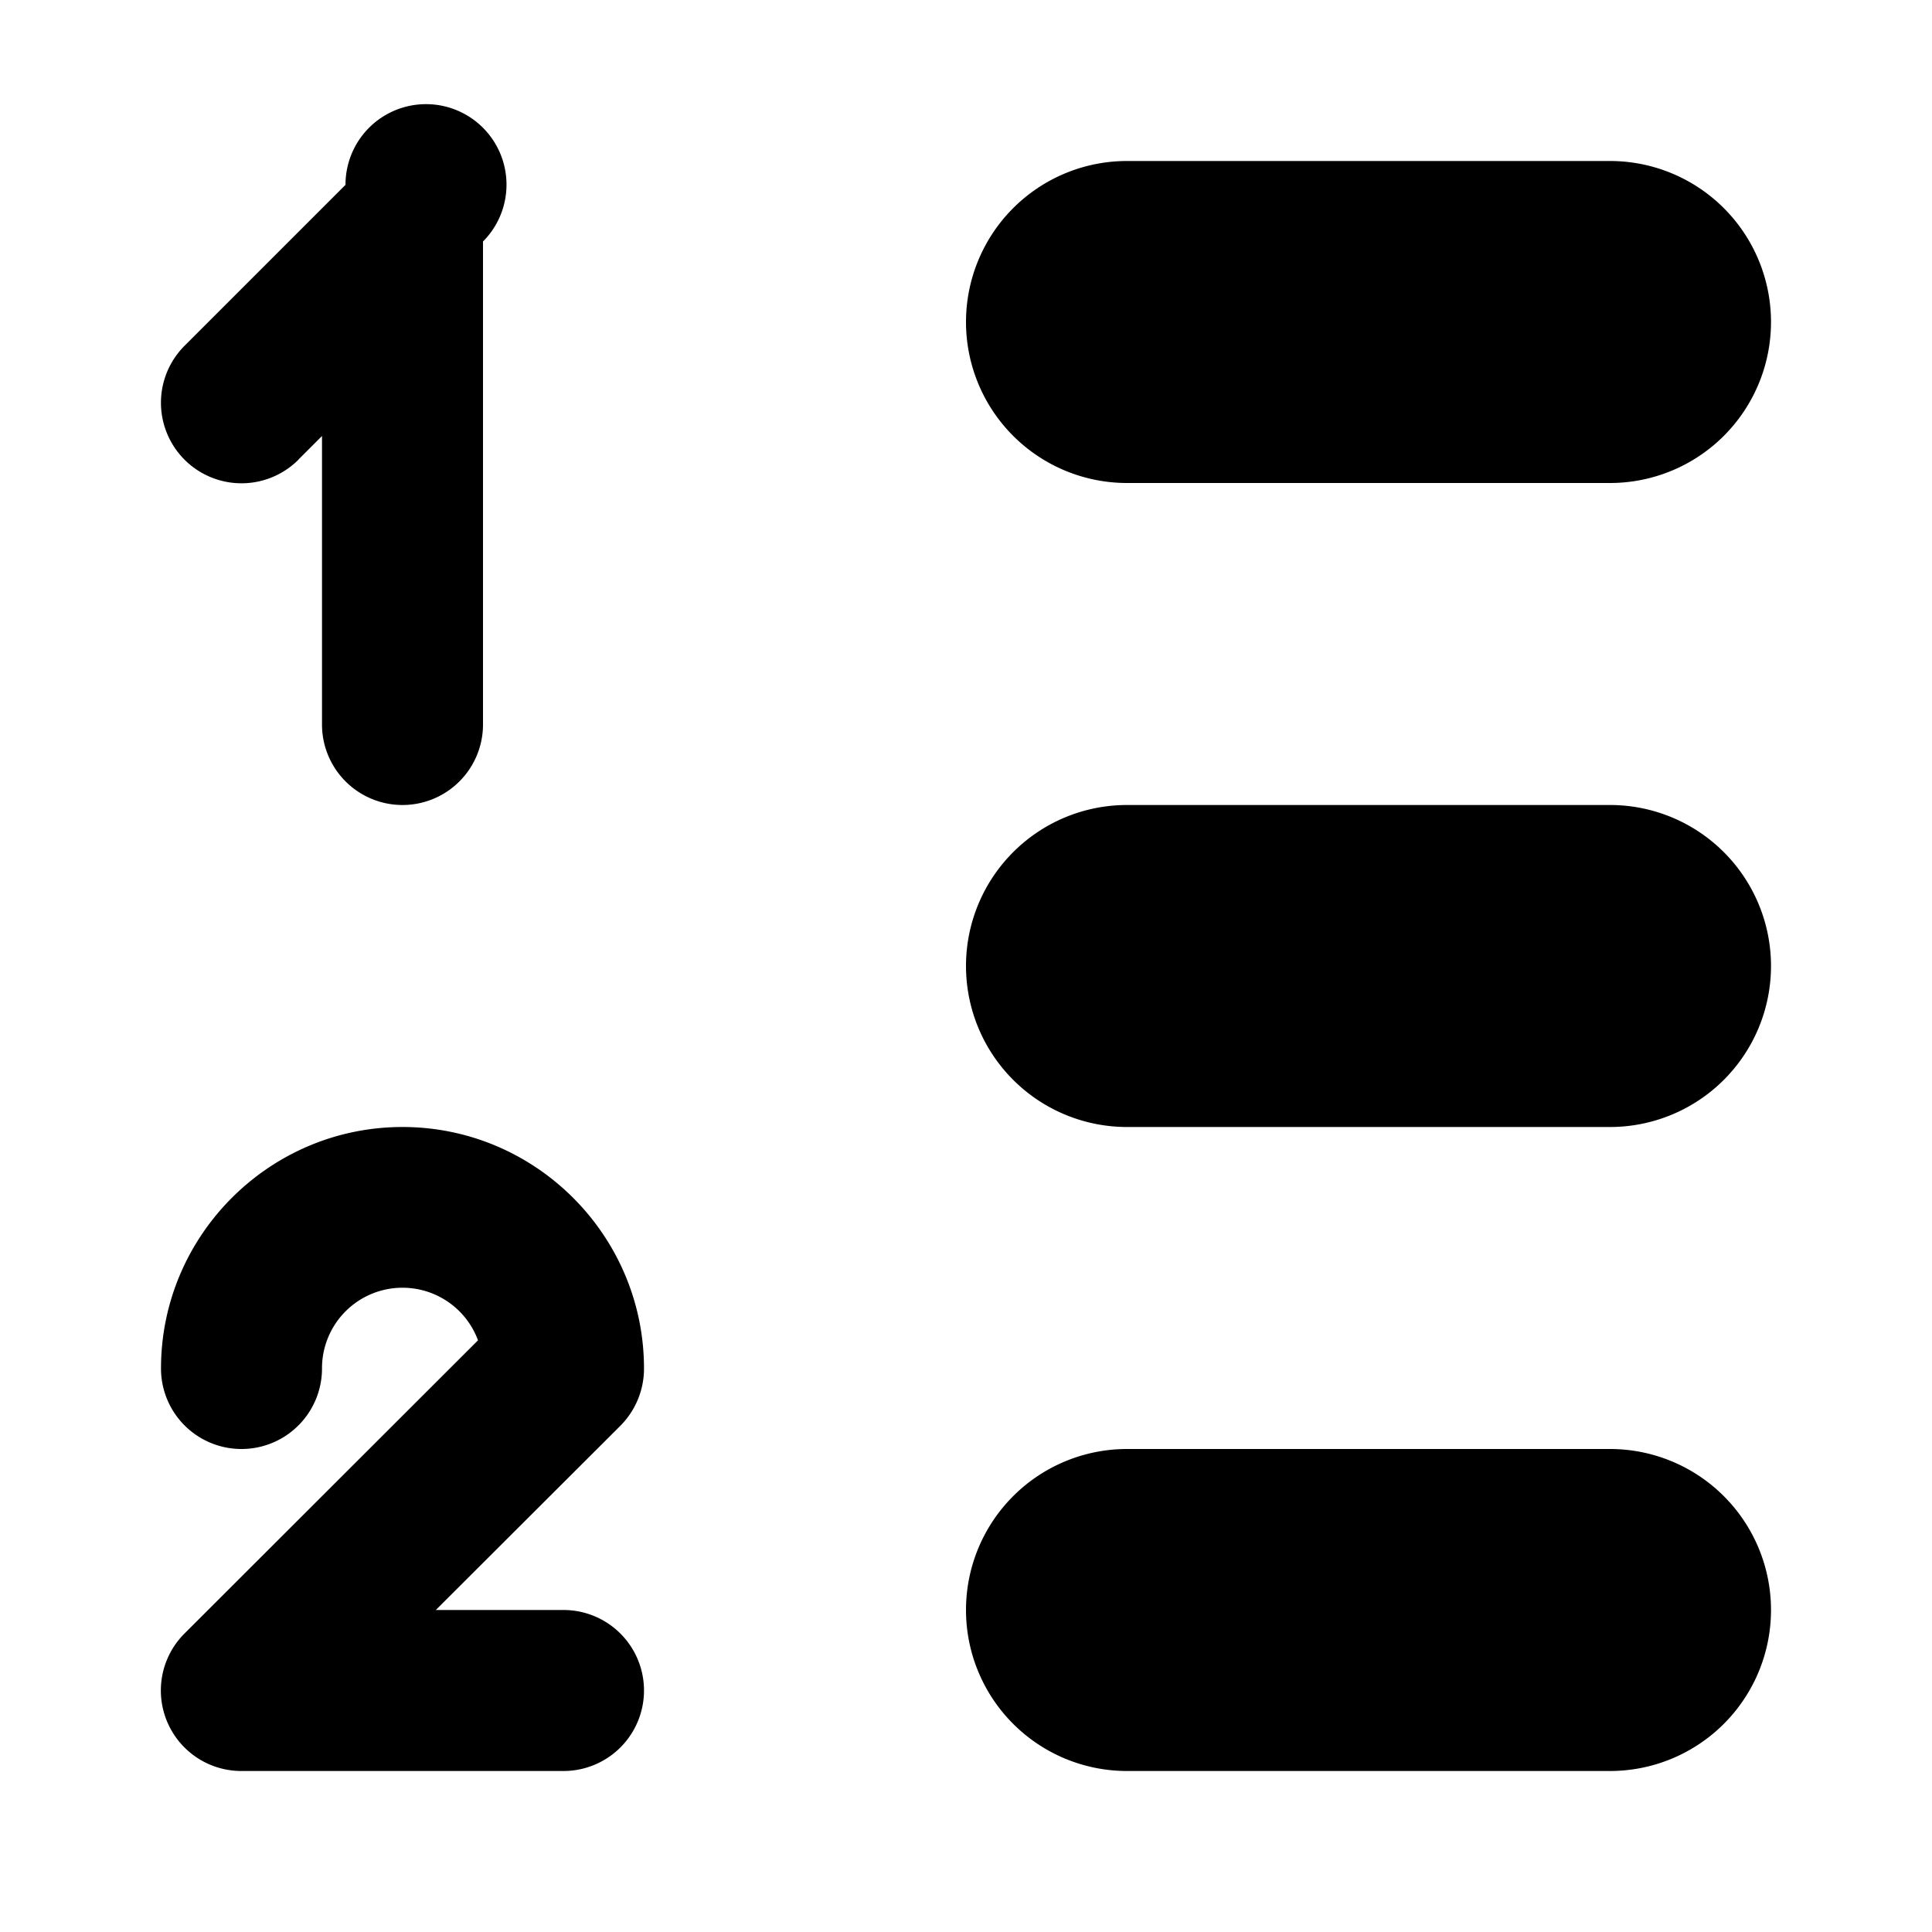 <svg viewBox="0 0 12 12" xmlns="http://www.w3.org/2000/svg">
  <path d="M7 3a1 1 0 1 1 0-2h3a1 1 0 1 1 0 2H7zm3 2a1 1 0 1 1 0 2H7a1 1 0 1 1 0-2h3zm0 4a1 1 0 1 1 0 2H7a1 1 0 1 1 0-2h3zM1.854 2.855a.5.5 0 0 1-.708-.707l1-1A.5.5 0 1 1 3 1.5v3a.499.499 0 1 1-1 0V2.708l-.146.146zM4 8.501c0 .133-.053.26-.146.354L2.707 10H3.5a.5.5 0 0 1 0 1h-2a.5.5 0 0 1-.354-.854l1.823-1.821A.5.5 0 0 0 2 8.5a.5.5 0 0 1-1 0C1 7.674 1.673 7 2.5 7S4 7.674 4 8.5z" fill-rule="evenodd"/>
</svg>
